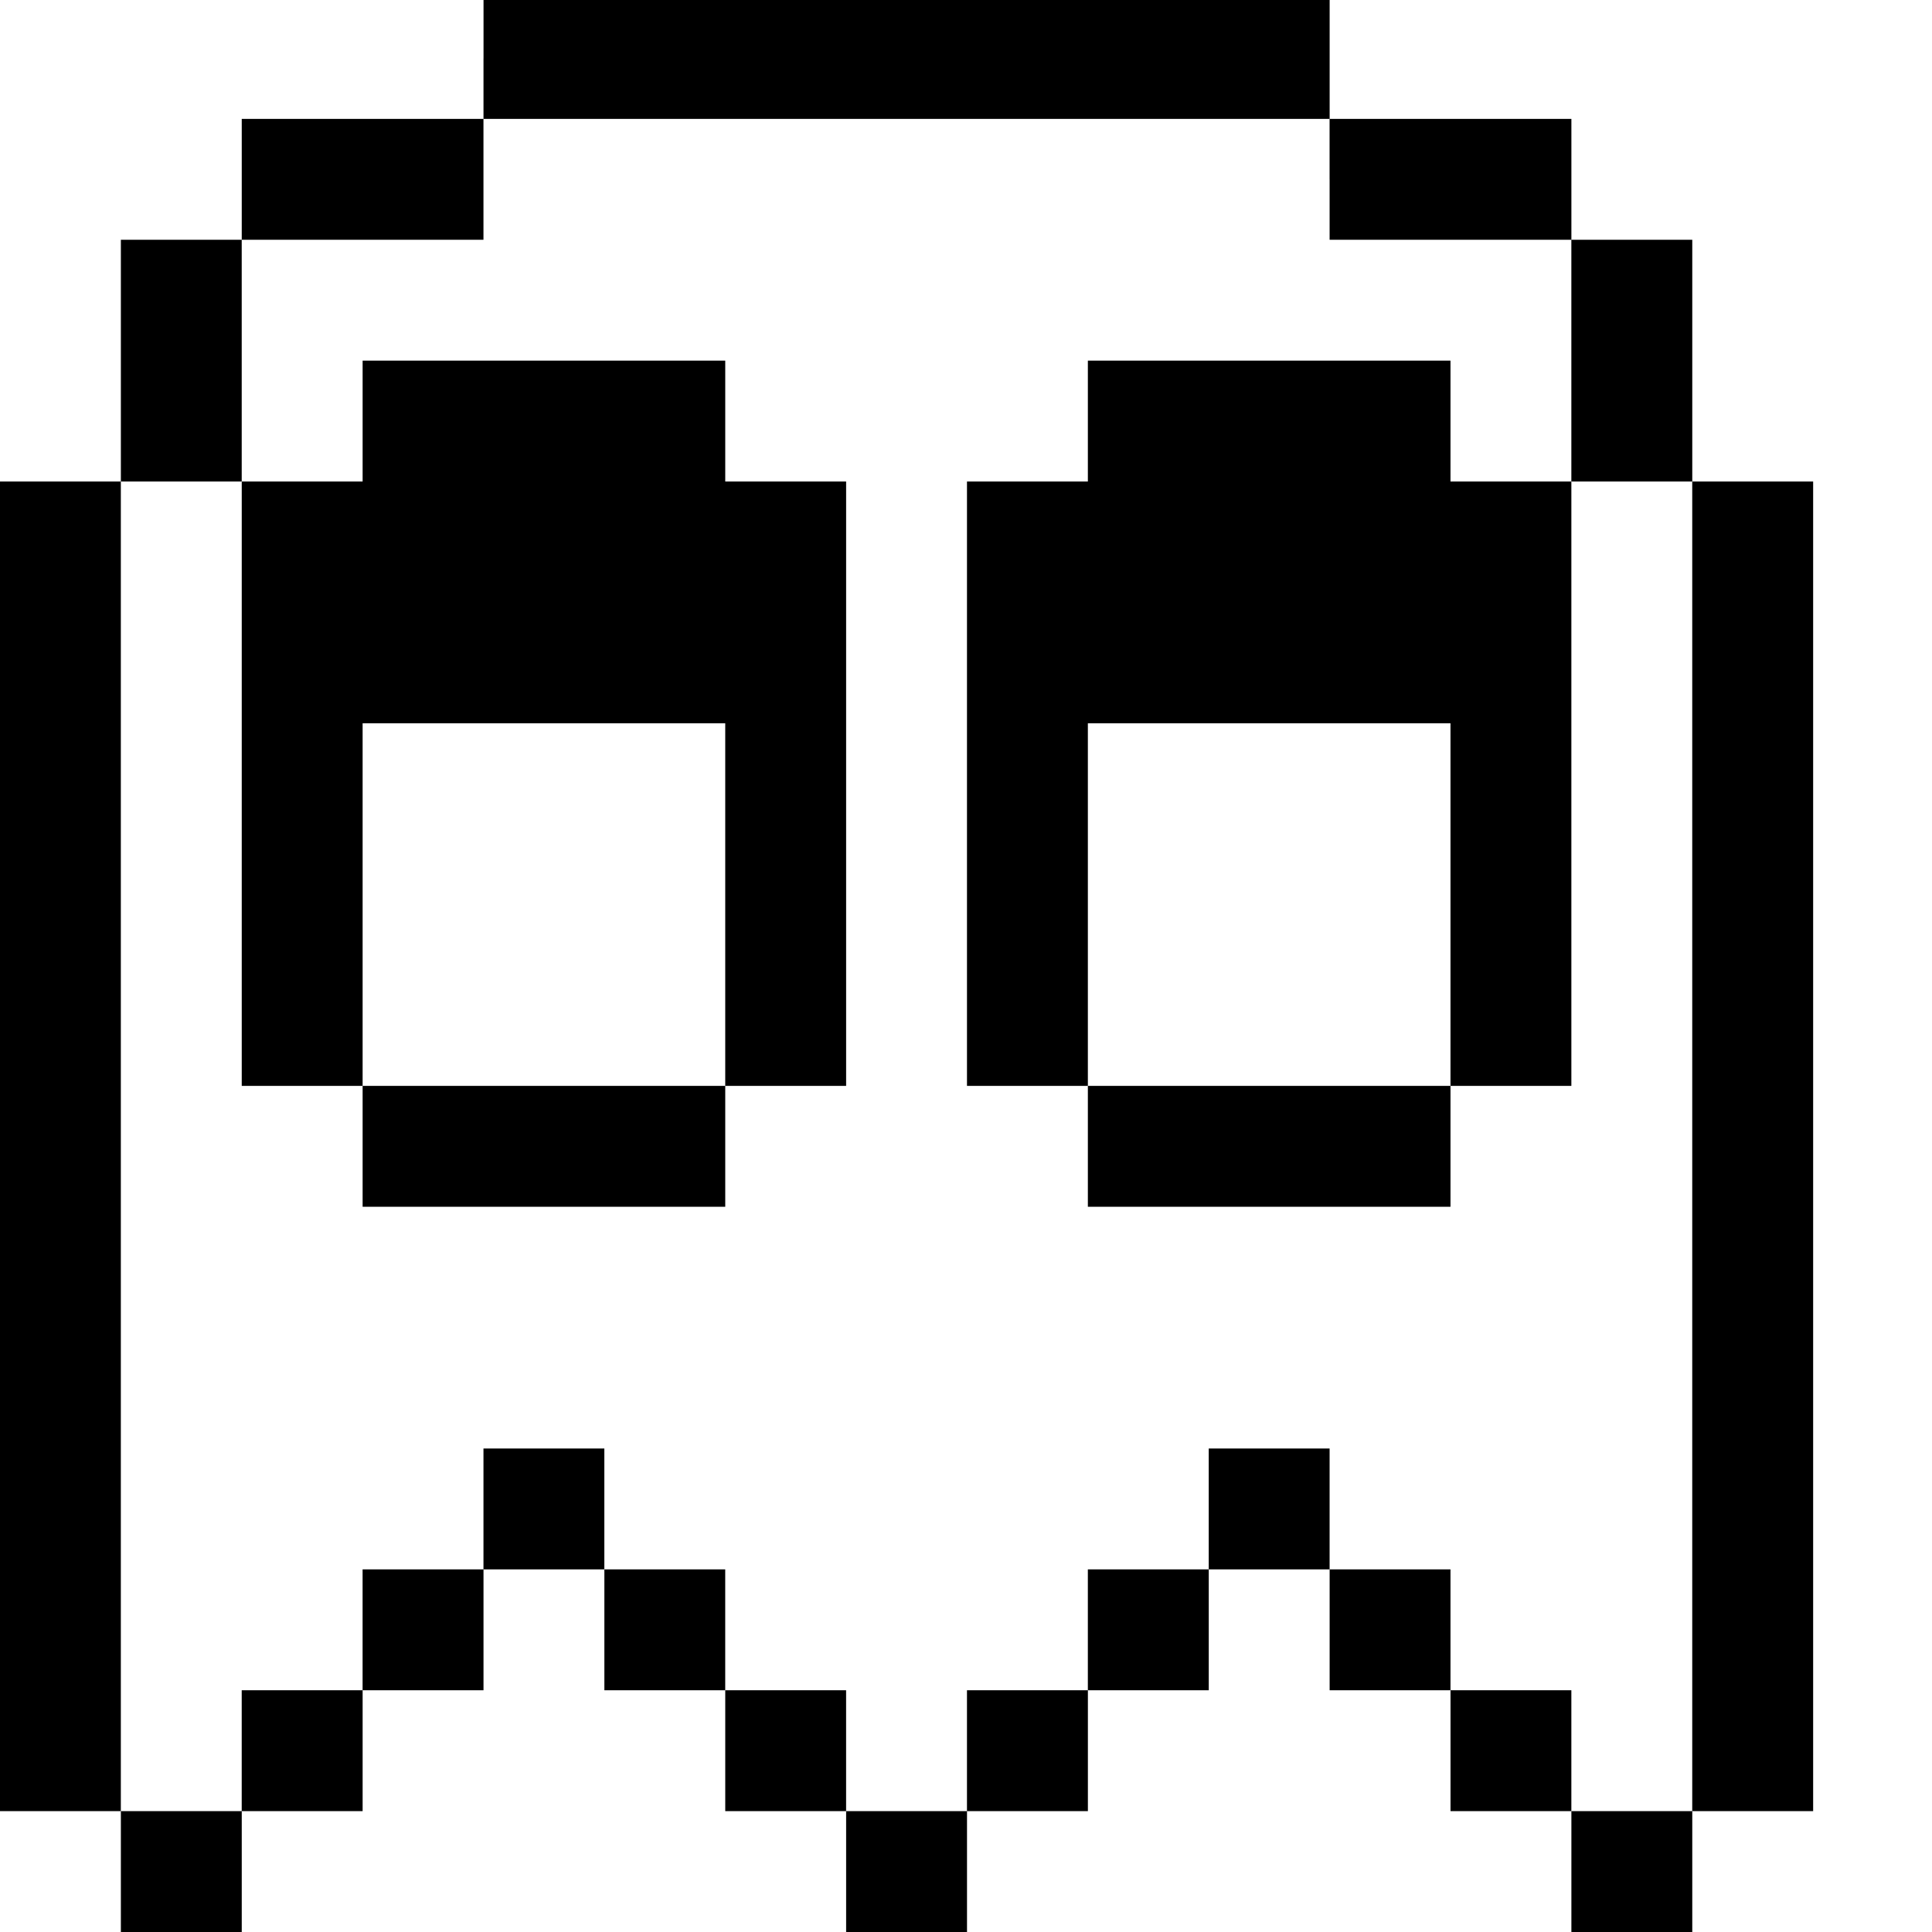 <?xml version="1.0" standalone="no"?>
<!DOCTYPE svg PUBLIC "-//W3C//DTD SVG 20010904//EN"
 "http://www.w3.org/TR/2001/REC-SVG-20010904/DTD/svg10.dtd">
<svg version="1.0" xmlns="http://www.w3.org/2000/svg"
 width="468pt" height="468pt" viewBox="0 0 468 468"
 preserveAspectRatio="xMidYMid meet">
<g transform="translate(0,468) scale(0.366,-0.366)"
fill="#000000" stroke="none">
<path d="M320 1240 l0 -40 -80 0 -80 0 0 -40 0 -40 -40 0 -40 0 0 -80 0 -80
-40 0 -40 0 0 -440 0 -440 40 0 40 0 0 -40 0 -40 40 0 40 0 0 40 0 40 40 0 40
0 0 40 0 40 40 0 40 0 0 40 0 40 40 0 40 0 0 -40 0 -40 40 0 40 0 0 -40 0 -40
40 0 40 0 0 -40 0 -40 40 0 40 0 0 40 0 40 40 0 40 0 0 40 0 40 40 0 40 0 0
40 0 40 40 0 40 0 0 -40 0 -40 40 0 40 0 0 -40 0 -40 40 0 40 0 0 -40 0 -40
40 0 40 0 0 40 0 40 40 0 40 0 0 440 0 440 -40 0 -40 0 0 80 0 80 -40 0 -40 0
0 40 0 40 -80 0 -80 0 0 40 0 40 -280 0 -280 0 0 -40z m560 -80 l0 -40 80 0
80 0 0 -80 0 -80 40 0 40 0 0 -440 0 -440 -40 0 -40 0 0 40 0 40 -40 0 -40 0
0 40 0 40 -40 0 -40 0 0 40 0 40 -40 0 -40 0 0 -40 0 -40 -40 0 -40 0 0 -40 0
-40 -40 0 -40 0 0 -40 0 -40 -40 0 -40 0 0 40 0 40 -40 0 -40 0 0 40 0 40 -40
0 -40 0 0 40 0 40 -40 0 -40 0 0 -40 0 -40 -40 0 -40 0 0 -40 0 -40 -40 0 -40
0 0 -40 0 -40 -40 0 -40 0 0 440 0 440 40 0 40 0 0 80 0 80 80 0 80 0 0 40 0
40 280 0 280 0 0 -40z"/>
<path d="M240 1000 l0 -40 -40 0 -40 0 0 -200 0 -200 40 0 40 0 0 -40 0 -40
120 0 120 0 0 40 0 40 40 0 40 0 0 200 0 200 -40 0 -40 0 0 40 0 40 -120 0
-120 0 0 -40z m240 -320 l0 -120 -120 0 -120 0 0 120 0 120 120 0 120 0 0
-120z"/>
<path d="M720 1000 l0 -40 -40 0 -40 0 0 -200 0 -200 40 0 40 0 0 -40 0 -40
120 0 120 0 0 40 0 40 40 0 40 0 0 200 0 200 -40 0 -40 0 0 40 0 40 -120 0
-120 0 0 -40z m240 -320 l0 -120 -120 0 -120 0 0 120 0 120 120 0 120 0 0
-120z"/>
</g>
</svg>
